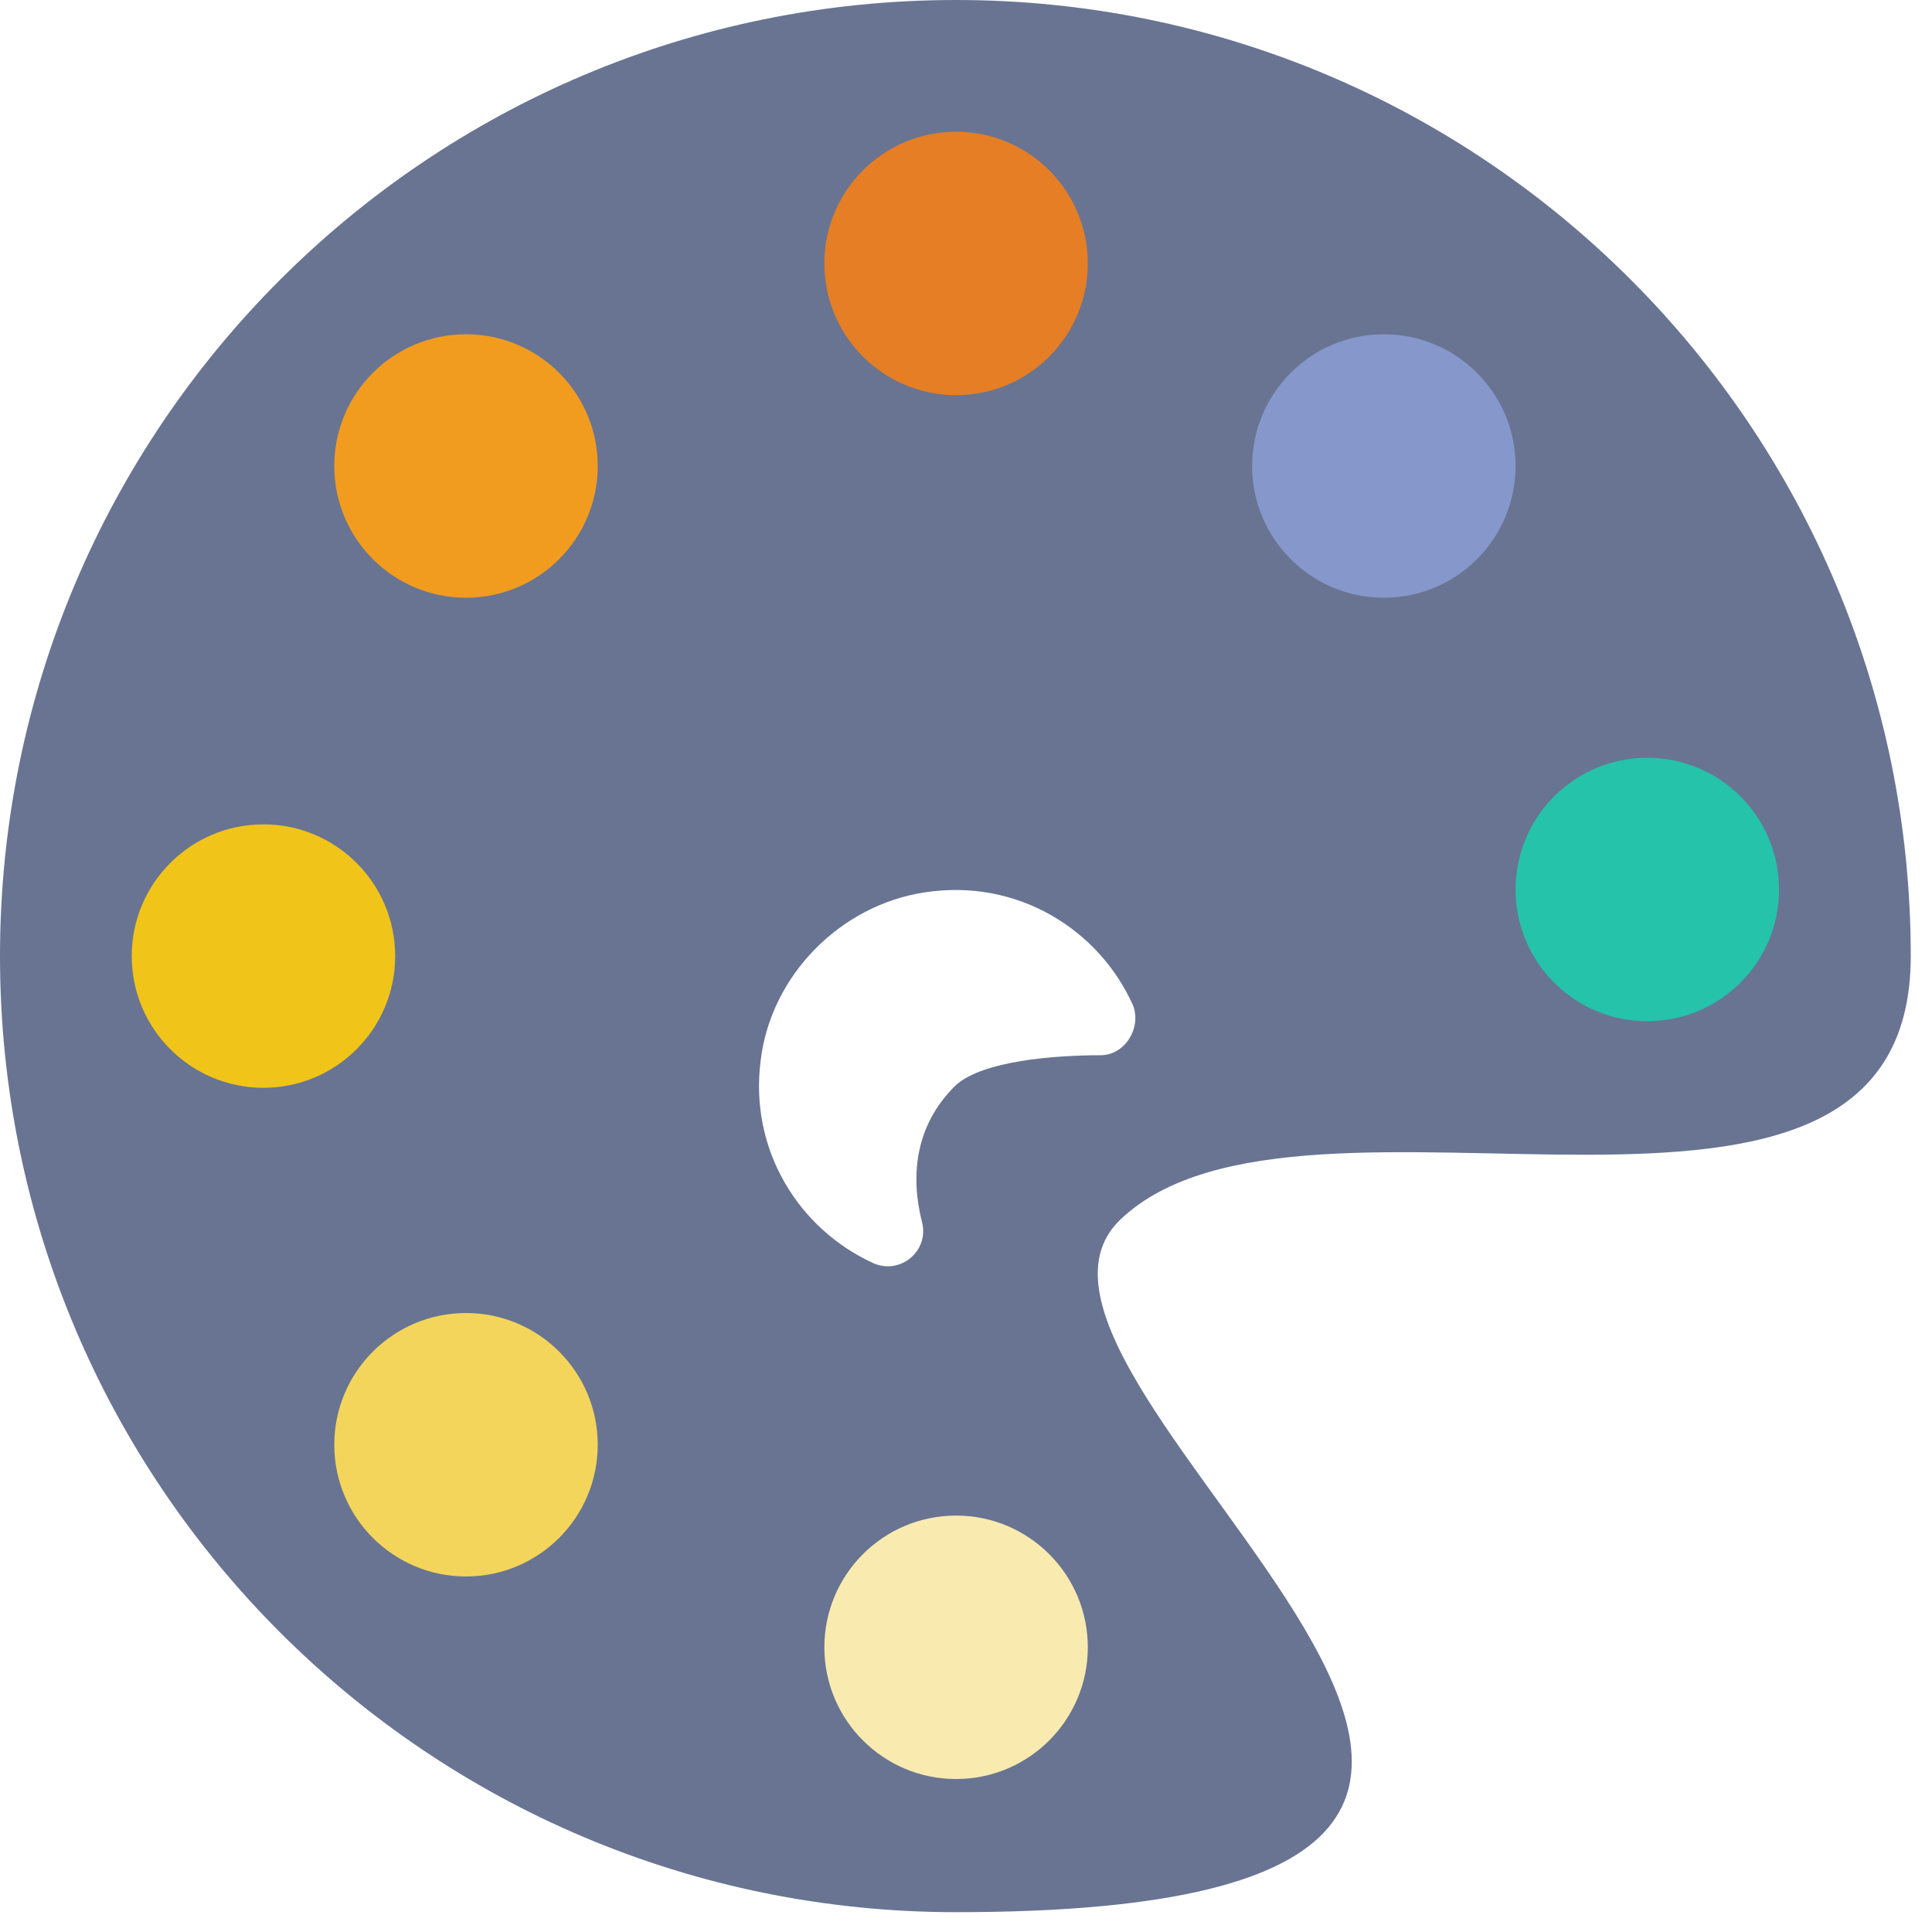 <?xml version="1.0" encoding="utf-8"?>
<!-- Generator: Adobe Illustrator 17.0.0, SVG Export Plug-In . SVG Version: 6.00 Build 0)  -->
<!DOCTYPE svg PUBLIC "-//W3C//DTD SVG 1.1//EN" "http://www.w3.org/Graphics/SVG/1.1/DTD/svg11.dtd">
<svg version="1.1" id="Layer_1" xmlns="http://www.w3.org/2000/svg" xmlns:xlink="http://www.w3.org/1999/xlink" x="0px" y="0px"
	 width="136.4px" height="136.4px" viewBox="0 0 136.4 136.4" enable-background="new 0 0 136.4 136.4" xml:space="preserve">
<g>
	<path fill="#687492" d="M67.5,0C30.2,0,0,30.2,0,67.5c0,37.3,30.2,67.5,67.5,67.5c62.1,0-0.5-37.3,11.6-48.9
		c12.9-12.3,55.8,6.3,55.8-18.6C134.9,30.2,104.7,0,67.5,0z M77.7,74.5c-3.3,0-8.3,0.4-10.2,2.1c-3,2.9-3.2,6.6-2.4,9.7
		c0.5,2-1.5,3.7-3.4,2.9c-5.3-2.4-8.8-8-8-14.3c0.7-6,5.6-11,11.6-11.9c6.5-1,12.3,2.6,14.7,8C80.6,72.6,79.4,74.5,77.7,74.5z"/>
	<circle fill="#E57E25" cx="67.5" cy="18.6" r="9.3"/>
	<circle fill="#F9EAB0" cx="67.5" cy="116.3" r="9.3"/>
	<circle fill="#25C3AA" cx="116.3" cy="62.8" r="9.3"/>
	<circle fill="#F0C419" cx="18.6" cy="67.5" r="9.3"/>
	<circle fill="#F29C1F" cx="32.9" cy="32.9" r="9.3"/>
	<circle fill="#8697CB" cx="97.7" cy="32.9" r="9.3"/>
	<circle fill="#F3D55B" cx="32.9" cy="102" r="9.3"/>
</g>
<g>
</g>
<g>
</g>
<g>
</g>
<g>
</g>
<g>
</g>
<g>
</g>
<g>
</g>
<g>
</g>
<g>
</g>
<g>
</g>
<g>
</g>
<g>
</g>
<g>
</g>
<g>
</g>
<g>
</g>
</svg>

